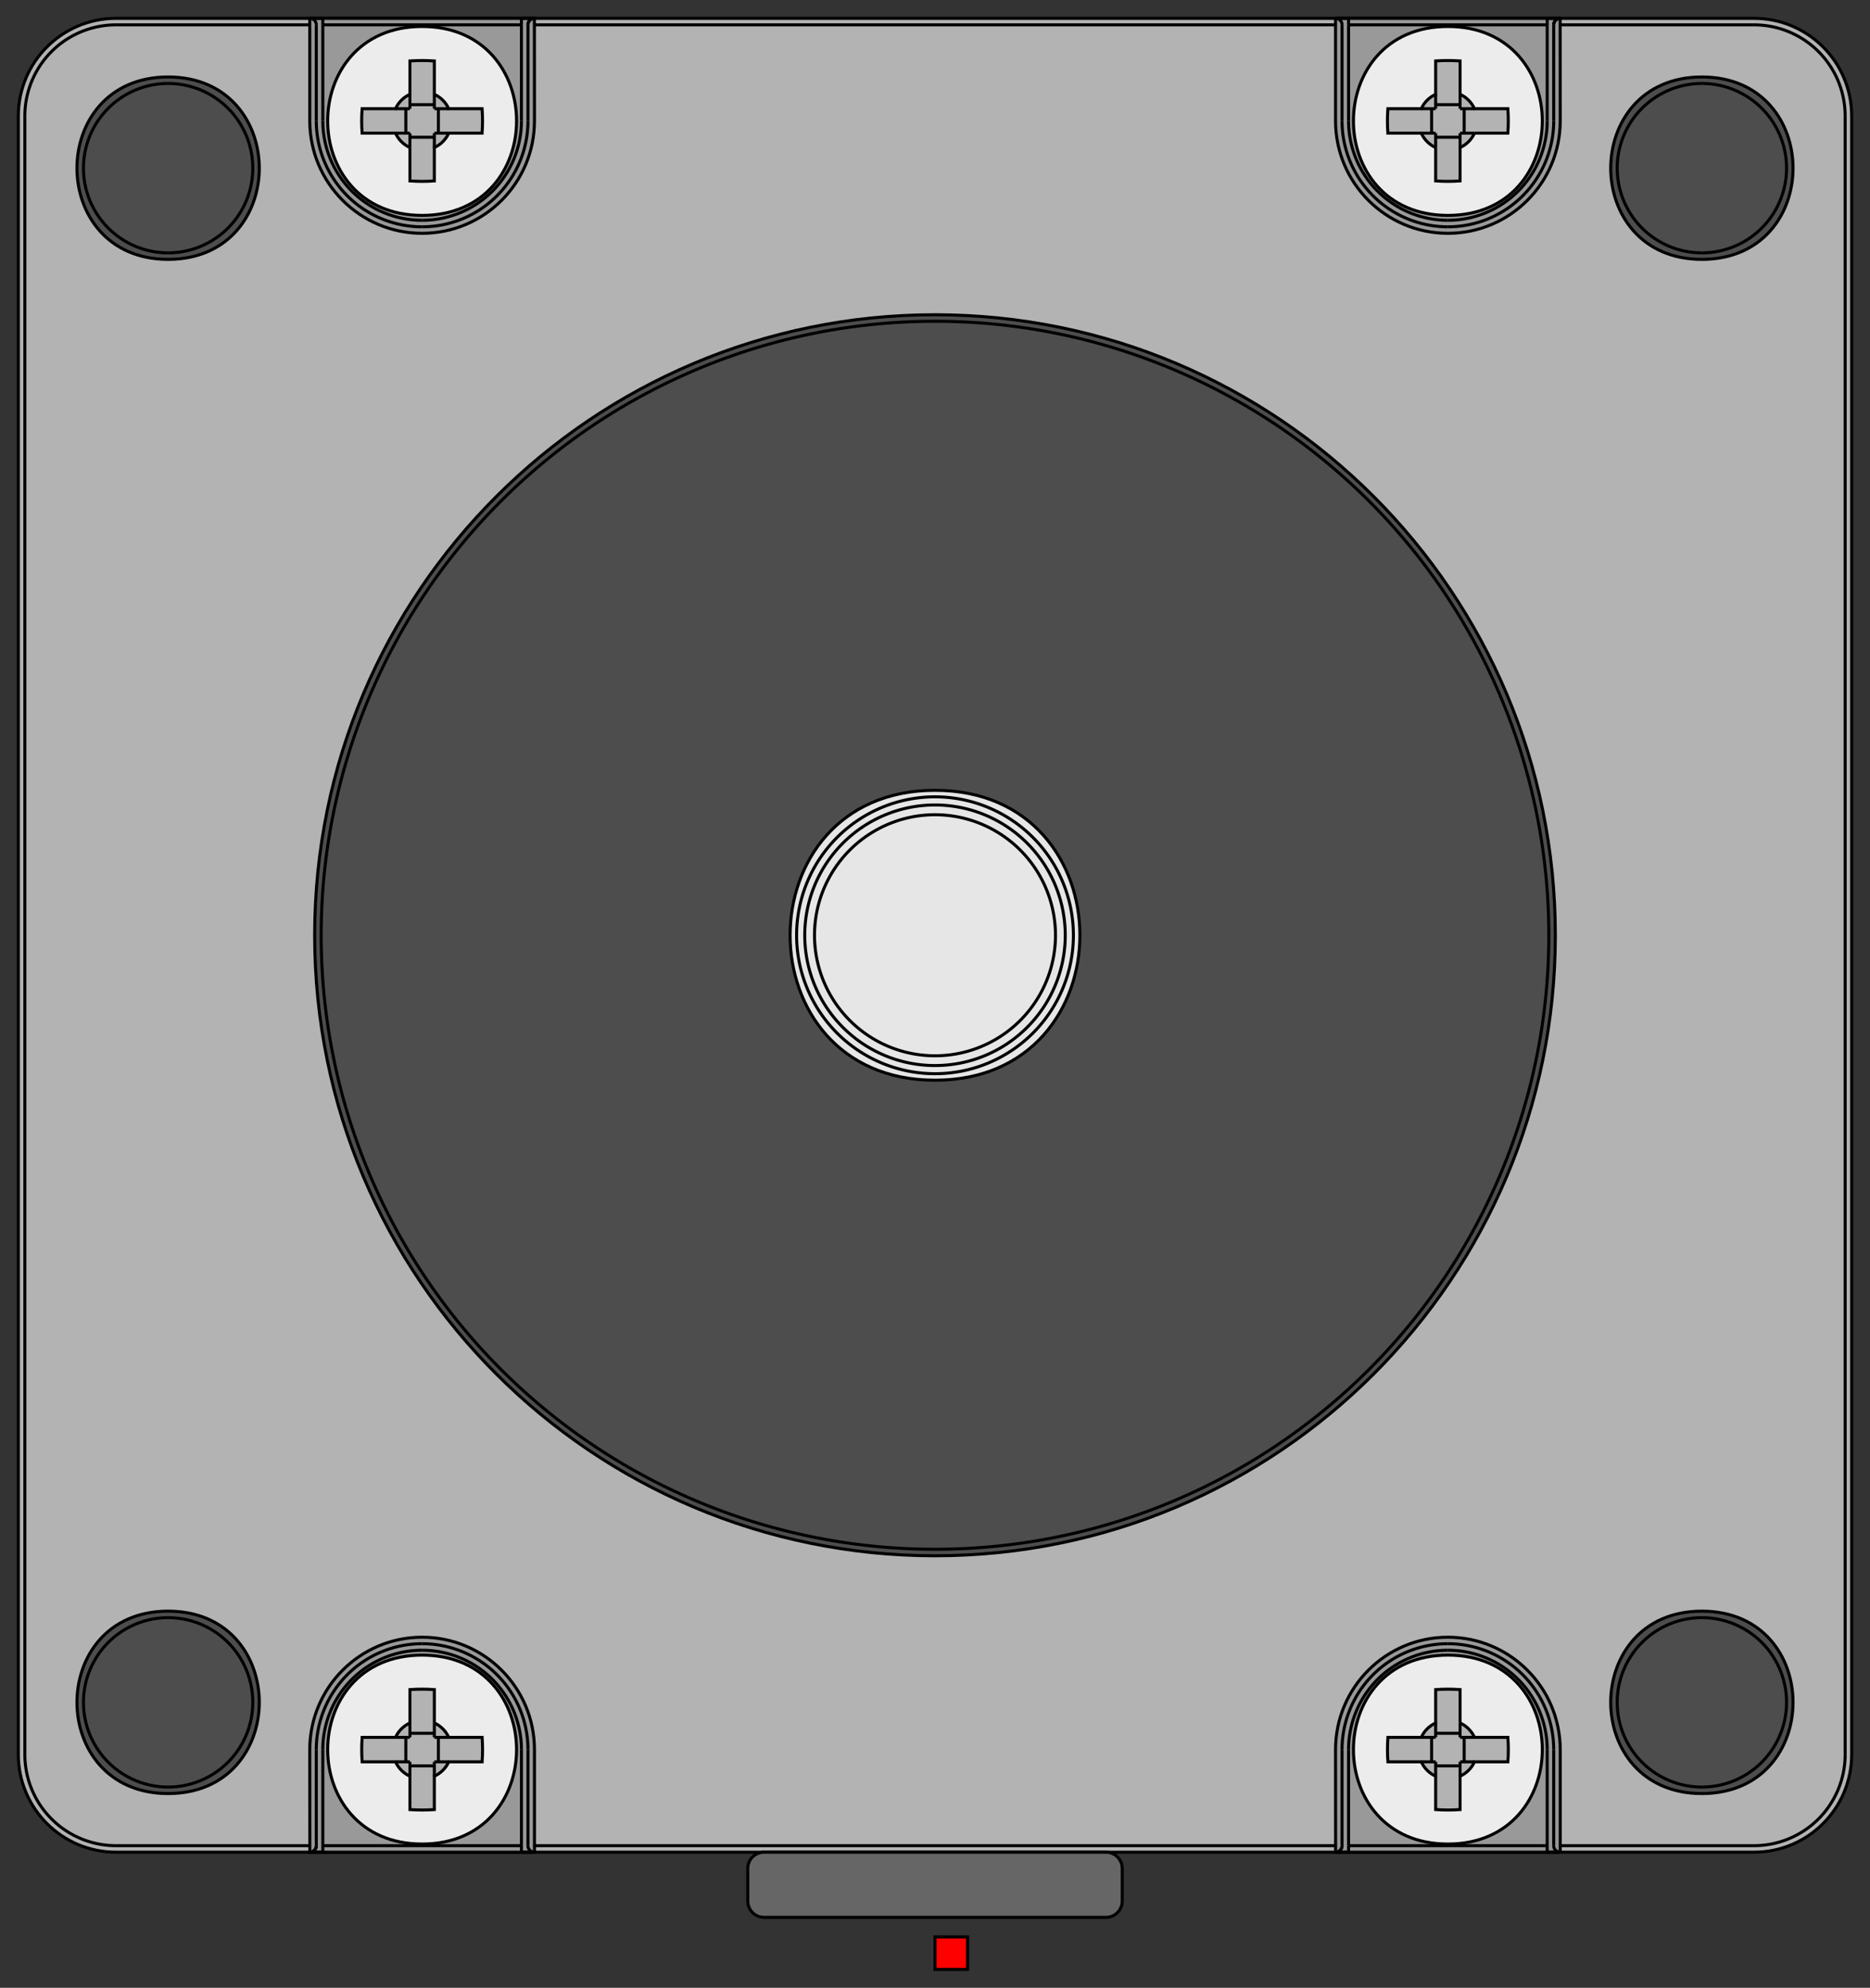 <?xml version="1.0" encoding="UTF-8" standalone="no"?>
<svg
   xmlns:dc="http://purl.org/dc/elements/1.1/"
   xmlns:cc="http://creativecommons.org/ns#"
   xmlns:rdf="http://www.w3.org/1999/02/22-rdf-syntax-ns#"
   xmlns:svg="http://www.w3.org/2000/svg"
   xmlns="http://www.w3.org/2000/svg"
   xmlns:sodipodi="http://sodipodi.sourceforge.net/DTD/sodipodi-0.dtd"
   xmlns:inkscape="http://www.inkscape.org/namespaces/inkscape"
   width="57.426mm"
   height="61.026mm"
   viewBox="0 0 57.426 61.026"
   version="1.1"
   id="svg367"
   sodipodi:docname="step_motor.svg"
   inkscape:version="1.0.2 (e86c870879, 2021-01-15)">
  <rect x="0" y="0" width="57.426" height="61.026" fill="#333333" stroke="none"/>
  <defs
     id="defs371" />
  <sodipodi:namedview
     pagecolor="#ffffff"
     bordercolor="#666666"
     borderopacity="1"
     objecttolerance="10"
     gridtolerance="10"
     guidetolerance="10"
     inkscape:pageopacity="0"
     inkscape:pageshadow="2"
     inkscape:window-width="1366"
     inkscape:window-height="713"
     id="namedview369"
     showgrid="false"
     inkscape:zoom="2"
     inkscape:cx="68.758661"
     inkscape:cy="128.34474"
     inkscape:window-x="0"
     inkscape:window-y="0"
     inkscape:window-maximized="1"
     inkscape:current-layer="svg367"
     inkscape:document-rotation="0" />
  <path
     id="Shape2DView_nwe0012"
     d="m 47.913,0.563 h 5.95 v 0 c 1.657,0 3,1.343 3,3 v 0 50.3 0 c 0,1.657 -1.343,3 -3,3 v 0 h -5.95 1e-6 -6.9 -1e-6 -24.6 v 0 H 9.513 9.513 3.563 v 0 c -1.657,0 -3,-1.343 -3,-3 v 0 -50.3 0 c 0,-1.657 1.343,-3 3,-3 v 0 h 5.95 l 2e-7,2e-8 H 16.413 v -2e-8 h 24.6 l 1e-6,2e-8 h 6.9 v 0 z"
     stroke="#191919"
     stroke-width="0.35 px"
     style="fill:#b3b3b3;fill-opacity:1;fill-rule:evenodd;stroke:#000000;stroke-width:0.093;stroke-miterlimit:4;stroke-dasharray:none"
     sodipodi:nodetypes="cccccccccccccccccccccccccccccccccc" />
  <path
     id="Shape2DView_nwe0180"
     d="m 28.713,27.963 c -1,0 -1,1.5 0,1.5 v 0 c 1,0 1,-1.5 0,-1.5 z"
     stroke="#191919"
     stroke-width="0.35 px"
     style="fill:#4d4d4d;fill-opacity:1;fill-rule:evenodd;stroke:#000000;stroke-width:0.093;stroke-miterlimit:4;stroke-dasharray:none"
     sodipodi:nodetypes="ccccc" />
  <path
     id="Shape2DView_nwe0004"
     d="m 28.713,9.663 c 10.521,0 19.05,8.529 19.05,19.05 0,10.521 -8.529,19.05 -19.05,19.05 v 0 c -10.521,0 -19.05,-8.529 -19.05,-19.05 0,-10.521 8.529,-19.05 19.05,-19.05 z"
     stroke="#191919"
     stroke-width="0.35 px"
     style="fill:#4d4d4d;fill-opacity:1;fill-rule:evenodd;stroke:#000000;stroke-width:0.093;stroke-miterlimit:4;stroke-dasharray:none"
     sodipodi:nodetypes="csccscc" />
  <path
     id="Shape2DView_nwe0246"
     d="m 28.713,33.163 c -5.933,0 -5.933,-8.9 0,-8.9 v 0 c 5.933,0 5.933,8.9 0,8.9 z"
     stroke="#191919"
     stroke-width="0.35 px"
     style="fill:#e6e6e6;fill-opacity:1;fill-rule:evenodd;stroke:#000000;stroke-width:0.093;stroke-miterlimit:4;stroke-dasharray:none"
     sodipodi:nodetypes="ccccc" />
  <path
     id="Shape2DView_nwe0005"
     d="m 28.713,32.963 a 4.25,4.25 0 0 0 0,-8.5"
     stroke="#191919"
     stroke-width="0.35 px"
     style="fill:none;fill-opacity:1;fill-rule:evenodd;stroke:#000000;stroke-width:0.093;stroke-miterlimit:4;stroke-dasharray:none" />
  <path
     id="Shape2DView_nwe0066"
     d="m 28.713,24.463 a 4.25,4.25 0 0 0 0,8.5"
     stroke="#191919"
     stroke-width="0.35 px"
     style="fill:none;fill-opacity:1;fill-rule:evenodd;stroke:#000000;stroke-width:0.093;stroke-miterlimit:4;stroke-dasharray:none" />
  <path
     id="Shape2DView_nwe0181"
     d="m 28.713,32.413 a 3.7,3.7 0 0 0 0,-7.4"
     stroke="#191919"
     stroke-width="0.35 px"
     style="fill:none;fill-opacity:1;fill-rule:evenodd;stroke:#000000;stroke-width:0.093;stroke-miterlimit:4;stroke-dasharray:none" />
  <path
     id="Shape2DView_nwe0182"
     d="m 28.713,24.713 a 4,4 0 0 1 0,8"
     stroke="#191919"
     stroke-width="0.35 px"
     style="fill:none;fill-opacity:1;fill-rule:evenodd;stroke:#000000;stroke-width:0.093;stroke-miterlimit:4;stroke-dasharray:none" />
  <path
     id="Shape2DView_nwe0241"
     d="m 52.263,7.963 c -3.733,0 -3.733,-5.6 0,-5.6 v 0 c 3.733,10e-8 3.733,5.6 0,5.6 z"
     stroke="#191919"
     stroke-width="0.35 px"
     style="fill:#4d4d4d;fill-opacity:1;fill-rule:evenodd;stroke:#000000;stroke-width:0.093;stroke-miterlimit:4;stroke-dasharray:none"
     sodipodi:nodetypes="ccccc" />
  <path
     id="Shape2DView_nwe0240"
     d="m 52.263,55.063 c -3.733,0 -3.733,-5.6 0,-5.6 v 0 c 3.733,0 3.733,5.6 0,5.6 z"
     stroke="#191919"
     stroke-width="0.35 px"
     style="fill:#4d4d4d;fill-opacity:1;fill-rule:evenodd;stroke:#000000;stroke-width:0.093;stroke-miterlimit:4;stroke-dasharray:none"
     sodipodi:nodetypes="ccccc" />
  <path
     id="Shape2DView_nwe0239"
     d="m 5.163,55.063 c -3.733,0 -3.733,-5.6 0,-5.6 v 0 c 3.733,0 3.733,5.6 0,5.6 z"
     stroke="#191919"
     stroke-width="0.35 px"
     style="display:inline;fill:#4d4d4d;fill-opacity:1;fill-rule:evenodd;stroke:#000000;stroke-width:0.093;stroke-miterlimit:4;stroke-dasharray:none"
     sodipodi:nodetypes="ccccc" />
  <path
     id="Shape2DView_nwe0238"
     d="m 5.163,7.963 c -3.733,0 -3.733,-5.6 0,-5.6 v 0 c 3.733,10e-8 3.733,5.6 0,5.6 z"
     stroke="#191919"
     stroke-width="0.35 px"
     style="fill:#4d4d4d;fill-opacity:1;fill-rule:evenodd;stroke:#000000;stroke-width:0.093;stroke-miterlimit:4;stroke-dasharray:none"
     sodipodi:nodetypes="ccccc" />
  <path
     id="Shape2DView_nwe0008"
     d="m 52.263,7.763 a 2.6,2.6 0 0 0 0,-5.2"
     stroke="#191919"
     stroke-width="0.35 px"
     style="fill:none;fill-opacity:1;fill-rule:evenodd;stroke:#000000;stroke-width:0.093;stroke-miterlimit:4;stroke-dasharray:none" />
  <path
     id="Shape2DView_nwe0009"
     d="m 52.263,54.863 a 2.6,2.6 0 0 0 0,-5.2"
     stroke="#191919"
     stroke-width="0.35 px"
     style="fill:none;fill-opacity:1;fill-rule:evenodd;stroke:#000000;stroke-width:0.093;stroke-miterlimit:4;stroke-dasharray:none" />
  <path
     id="Shape2DView_nwe0010"
     d="m 5.163,54.863 a 2.6,2.6 0 0 0 0,-5.2"
     stroke="#191919"
     stroke-width="0.35 px"
     style="fill:none;fill-opacity:1;fill-rule:evenodd;stroke:#000000;stroke-width:0.093;stroke-miterlimit:4;stroke-dasharray:none" />
  <path
     id="Shape2DView_nwe0011"
     d="m 5.163,7.763 a 2.6,2.6 0 0 0 0,-5.2"
     stroke="#191919"
     stroke-width="0.35 px"
     style="fill:none;fill-opacity:1;fill-rule:evenodd;stroke:#000000;stroke-width:0.093;stroke-miterlimit:4;stroke-dasharray:none" />
  <path
     id="Shape2DView_nwe0036"
     d="m 5.163,2.563 a 2.6,2.6 0 0 0 0,5.2"
     stroke="#191919"
     stroke-width="0.35 px"
     style="fill:none;fill-opacity:1;fill-rule:evenodd;stroke:#000000;stroke-width:0.093;stroke-miterlimit:4;stroke-dasharray:none" />
  <path
     id="Shape2DView_nwe0037"
     d="m 5.163,49.663 a 2.6,2.6 0 0 0 0,5.2"
     stroke="#191919"
     stroke-width="0.35 px"
     style="fill:none;fill-opacity:1;fill-rule:evenodd;stroke:#000000;stroke-width:0.093;stroke-miterlimit:4;stroke-dasharray:none" />
  <path
     id="Shape2DView_nwe0038"
     d="m 52.263,49.663 a 2.6,2.6 0 0 0 0,5.2"
     stroke="#191919"
     stroke-width="0.35 px"
     style="fill:none;fill-opacity:1;fill-rule:evenodd;stroke:#000000;stroke-width:0.093;stroke-miterlimit:4;stroke-dasharray:none" />
  <path
     id="Shape2DView_nwe0039"
     d="m 52.263,2.563 a 2.6,2.6 0 0 0 0,5.2"
     stroke="#191919"
     stroke-width="0.35 px"
     style="fill:#4d4d4d;fill-opacity:1;fill-rule:evenodd;stroke:#000000;stroke-width:0.093;stroke-miterlimit:4;stroke-dasharray:none" />
  <path
     id="Shape2DView_nwe0193"
     d="m 28.713,47.563 a 18.85,18.85 0 0 0 0,-37.7"
     stroke="#191919"
     stroke-width="0.35 px"
     style="fill:none;fill-opacity:1;fill-rule:evenodd;stroke:#000000;stroke-width:0.093;stroke-miterlimit:4;stroke-dasharray:none" />
  <path
     id="Shape2DView_nwe0183"
     d="m 28.713,32.713 a 4,4 0 0 1 0,-8"
     stroke="#191919"
     stroke-width="0.35 px"
     style="fill:none;fill-opacity:1;fill-rule:evenodd;stroke:#000000;stroke-width:0.093;stroke-miterlimit:4;stroke-dasharray:none" />
  <path
     id="Shape2DView_nwe0214"
     d="m 47.913,56.663 h 5.95"
     stroke="#191919"
     stroke-width="0.35 px"
     style="fill:none;fill-opacity:1;fill-rule:evenodd;stroke:#000000;stroke-width:0.093;stroke-miterlimit:4;stroke-dasharray:none" />
  <path
     id="Shape2DView_nwe0215"
     d="m 53.863,56.663 a 2.8,2.8 0 0 0 2.8,-2.8"
     stroke="#191919"
     stroke-width="0.35 px"
     style="fill:none;fill-opacity:1;fill-rule:evenodd;stroke:#000000;stroke-width:0.093;stroke-miterlimit:4;stroke-dasharray:none" />
  <path
     id="Shape2DView_nwe0216"
     d="M 56.663,53.863 V 3.563"
     stroke="#191919"
     stroke-width="0.35 px"
     style="fill:none;fill-opacity:1;fill-rule:evenodd;stroke:#000000;stroke-width:0.093;stroke-miterlimit:4;stroke-dasharray:none" />
  <path
     id="Shape2DView_nwe0217"
     d="m 56.663,3.563 a 2.8,2.8 0 0 0 -2.8,-2.8"
     stroke="#191919"
     stroke-width="0.35 px"
     style="fill:none;fill-opacity:1;fill-rule:evenodd;stroke:#000000;stroke-width:0.093;stroke-miterlimit:4;stroke-dasharray:none" />
  <path
     id="Shape2DView_nwe0218"
     d="m 53.863,0.763 h -5.95"
     stroke="#191919"
     stroke-width="0.35 px"
     style="fill:none;fill-opacity:1;fill-rule:evenodd;stroke:#000000;stroke-width:0.093;stroke-miterlimit:4;stroke-dasharray:none" />
  <path
     id="Shape2DView_nwe0222"
     d="m 41.013,0.763 h -24.6"
     stroke="#191919"
     stroke-width="0.35 px"
     style="fill:none;fill-opacity:1;fill-rule:evenodd;stroke:#000000;stroke-width:0.093;stroke-miterlimit:4;stroke-dasharray:none" />
  <path
     id="Shape2DView_nwe0226"
     d="M 9.513,0.763 H 3.563"
     stroke="#191919"
     stroke-width="0.35 px"
     style="fill:none;fill-opacity:1;fill-rule:evenodd;stroke:#000000;stroke-width:0.093;stroke-miterlimit:4;stroke-dasharray:none" />
  <path
     id="Shape2DView_nwe0227"
     d="m 3.563,0.763 a 2.8,2.8 0 0 0 -2.8,2.8"
     stroke="#191919"
     stroke-width="0.35 px"
     style="fill:none;fill-opacity:1;fill-rule:evenodd;stroke:#000000;stroke-width:0.093;stroke-miterlimit:4;stroke-dasharray:none" />
  <path
     id="Shape2DView_nwe0228"
     d="m 0.763,3.563 v 50.3"
     stroke="#191919"
     stroke-width="0.35 px"
     style="fill:none;fill-opacity:1;fill-rule:evenodd;stroke:#000000;stroke-width:0.093;stroke-miterlimit:4;stroke-dasharray:none" />
  <path
     id="Shape2DView_nwe0229"
     d="m 0.763,53.863 a 2.8,2.8 0 0 0 2.8,2.8"
     stroke="#191919"
     stroke-width="0.35 px"
     style="fill:none;fill-opacity:1;fill-rule:evenodd;stroke:#000000;stroke-width:0.093;stroke-miterlimit:4;stroke-dasharray:none" />
  <path
     id="Shape2DView_nwe0230"
     d="m 3.563,56.663 h 5.95"
     stroke="#191919"
     stroke-width="0.35 px"
     style="fill:none;fill-opacity:1;fill-rule:evenodd;stroke:#000000;stroke-width:0.093;stroke-miterlimit:4;stroke-dasharray:none" />
  <path
     id="Shape2DView_nwe0234"
     d="m 16.413,56.663 h 24.6"
     stroke="#191919"
     stroke-width="0.35 px"
     style="fill:none;fill-opacity:1;fill-rule:evenodd;stroke:#000000;stroke-width:0.093;stroke-miterlimit:4;stroke-dasharray:none" />
  <path
     id="Shape2DView_nwe0247"
     d="m 28.713,9.863 a 18.85,18.85 0 0 0 0,37.7"
     stroke="#191919"
     stroke-width="0.35 px"
     style="fill:none;fill-opacity:1;fill-rule:evenodd;stroke:#000000;stroke-width:0.093;stroke-miterlimit:4;stroke-dasharray:none" />
  <path
     id="Shape2DView_nwe0185"
     d="m 28.713,25.013 a 3.7,3.7 0 0 0 0,7.4"
     stroke="#191919"
     stroke-width="0.35 px"
     style="fill:none;fill-opacity:1;fill-rule:evenodd;stroke:#000000;stroke-width:0.093;stroke-miterlimit:4;stroke-dasharray:none" />
  <g
     id="g1588">
    <path
       id="Shape2DView_nwe0220"
       d="m 47.913,3.713 c 0,1.905 -1.545,3.45 -3.45,3.45 v 0 c -1.905,0 -3.45,-1.545 -3.45,-3.45 v 0 -2.95 0 V 0.741 0.719 0.697 0.676 0.657 0.638 0.622 0.607 0.594 0.583 0.574 0.568 0.564 0.563 l 2e-5,9e-5 h 0.003 0.007 0.012 0.017 0.022 0.026 0.03 0.033 0.037 0.039 0.041 0.043 0.044 0.045 v 0 h 6.1 v 0 h 0.045 0.044 0.043 0.041 0.039 0.037 0.033 0.03 0.026 0.022 0.017 0.012 0.007 0.003 v 0 0.001 0.004 0.006 0.009 0.011 0.013 0.015 0.017 0.018 0.02 0.021 0.022 0.022 0.022 0 z"
       stroke="#191919"
       stroke-width="0.35 px"
       style="fill:#999999;fill-opacity:1;fill-rule:evenodd;stroke:#000000;stroke-width:0.093;stroke-miterlimit:4;stroke-dasharray:none"
       sodipodi:nodetypes="ccccccccccccccccccccccccccccccccccccccccccccccccccccccccccccccccccccccc" />
    <path
       id="Shape2DView_nwe0120"
       d="m 44.463,6.613 c -3.867,0 -3.867,-5.8 0,-5.8 v 0 c 3.867,8e-8 3.867,5.8 0,5.8 z"
       stroke="#191919"
       stroke-width="0.35 px"
       style="fill:#ececec;fill-opacity:1;fill-rule:evenodd;stroke:#000000;stroke-width:0.093;stroke-miterlimit:4;stroke-dasharray:none"
       sodipodi:nodetypes="ccccc" />
    <path
       id="Shape2DView_nwe0001"
       d="m 41.013,0.563 h 0.4"
       stroke="#191919"
       stroke-width="0.35 px"
       style="fill:none;fill-opacity:1;fill-rule:evenodd;stroke:#000000;stroke-width:0.093;stroke-miterlimit:4;stroke-dasharray:none" />
    <path
       id="Shape2DView_nwe0007"
       d="m 41.213,3.713 a 3.25,3.25 0 0 0 3.25,3.25"
       stroke="#191919"
       stroke-width="0.35 px"
       style="fill:none;fill-opacity:1;fill-rule:evenodd;stroke:#000000;stroke-width:0.093;stroke-miterlimit:4;stroke-dasharray:none" />
    <path
       id="Shape2DView_nwe0114"
       d="M 43.645,3.338 H 43.117 42.62 v 0 c -0.018,0.249 -0.018,0.501 0,0.75 v 0 h 0.497 0.528 v 0 c 0.09,0.196 0.247,0.353 0.443,0.443 v -4.7e-5 0.527 0.497 -4e-6 c 0.125,0.009 0.25,0.013 0.375,0.013 v 4e-6 c 0.125,0 0.25,-0.004 0.375,-0.013 v 0 -0.497 -0.528 0 C 45.034,4.441 45.191,4.284 45.281,4.088 h -4.7e-5 0.527 0.497 v 0 c 0.018,-0.249 0.018,-0.501 0,-0.75 v 0 h -0.497 -0.528 v 0 C 45.191,3.142 45.034,2.985 44.838,2.895 v 4.7e-5 -0.527 -0.497 4e-6 c -0.125,-0.009 -0.25,-0.013 -0.375,-0.013 v -4e-6 c -0.125,0 -0.25,0.004 -0.375,0.013 v 0 0.497 0.528 0 C 43.892,2.985 43.735,3.142 43.645,3.338 Z"
       stroke="#191919"
       stroke-width="0.35 px"
       style="fill:#b3b3b3;fill-opacity:1;fill-rule:evenodd;stroke:#000000;stroke-width:0.093;stroke-miterlimit:4;stroke-dasharray:none"
       sodipodi:nodetypes="ccccccccccccccccccccccccccccccccccccccccccccc" />
    <path
       id="Shape2DView_nwe0013"
       d="m 47.913,0.563 h -0.4"
       stroke="#191919"
       stroke-width="0.35 px"
       style="fill:none;fill-opacity:1;fill-rule:evenodd;stroke:#000000;stroke-width:0.093;stroke-miterlimit:4;stroke-dasharray:none" />
    <path
       id="Shape2DView_nwe0042"
       d="m 41.213,0.763 v 2.95"
       stroke="#191919"
       stroke-width="0.35 px"
       style="fill:none;fill-opacity:1;fill-rule:evenodd;stroke:#000000;stroke-width:0.093;stroke-miterlimit:4;stroke-dasharray:none" />
    <path
       id="Shape2DView_nwe0043"
       d="M 47.713,3.713 V 0.763"
       stroke="#191919"
       stroke-width="0.35 px"
       style="fill:none;fill-opacity:1;fill-rule:evenodd;stroke:#000000;stroke-width:0.093;stroke-miterlimit:4;stroke-dasharray:none" />
    <path
       id="Shape2DView_nwe0048"
       d="m 47.713,0.763 a 0.2,0.2 0 0 1 0.2,-0.2"
       stroke="#191919"
       stroke-width="0.35 px"
       style="fill:none;fill-opacity:1;fill-rule:evenodd;stroke:#000000;stroke-width:0.093;stroke-miterlimit:4;stroke-dasharray:none" />
    <path
       id="Shape2DView_nwe0049"
       d="m 47.913,0.563 a 0.2,0.2 0 0 0 -0.2,0.2"
       stroke="#191919"
       stroke-width="0.35 px"
       style="fill:none;fill-opacity:1;fill-rule:evenodd;stroke:#000000;stroke-width:0.093;stroke-miterlimit:4;stroke-dasharray:none" />
    <path
       id="Shape2DView_nwe0050"
       d="m 44.463,6.963 a 3.25,3.25 0 0 0 3.25,-3.25"
       stroke="#191919"
       stroke-width="0.35 px"
       style="fill:none;fill-opacity:1;fill-rule:evenodd;stroke:#000000;stroke-width:0.093;stroke-miterlimit:4;stroke-dasharray:none" />
    <path
       id="Shape2DView_nwe0052"
       d="m 41.213,0.763 a 0.2,0.2 0 0 0 -0.2,-0.2"
       stroke="#191919"
       stroke-width="0.35 px"
       style="fill:none;fill-opacity:1;fill-rule:evenodd;stroke:#000000;stroke-width:0.093;stroke-miterlimit:4;stroke-dasharray:none" />
    <path
       id="Shape2DView_nwe0104"
       d="M 45.281,3.338 H 44.838"
       stroke="#191919"
       stroke-width="0.35 px"
       style="fill:none;fill-opacity:1;fill-rule:evenodd;stroke:#000000;stroke-width:0.093;stroke-miterlimit:4;stroke-dasharray:none" />
    <path
       id="Shape2DView_nwe0105"
       d="M 44.838,3.338 V 2.895"
       stroke="#191919"
       stroke-width="0.35 px"
       style="fill:none;fill-opacity:1;fill-rule:evenodd;stroke:#000000;stroke-width:0.093;stroke-miterlimit:4;stroke-dasharray:none" />
    <path
       id="Shape2DView_nwe0106"
       d="M 44.088,3.338 V 2.895"
       stroke="#191919"
       stroke-width="0.35 px"
       style="fill:none;fill-opacity:1;fill-rule:evenodd;stroke:#000000;stroke-width:0.093;stroke-miterlimit:4;stroke-dasharray:none" />
    <path
       id="Shape2DView_nwe0107"
       d="M 44.088,3.338 H 43.645"
       stroke="#191919"
       stroke-width="0.35 px"
       style="fill:none;fill-opacity:1;fill-rule:evenodd;stroke:#000000;stroke-width:0.093;stroke-miterlimit:4;stroke-dasharray:none" />
    <path
       id="Shape2DView_nwe0108"
       d="M 44.088,4.088 H 43.645"
       stroke="#191919"
       stroke-width="0.35 px"
       style="fill:none;fill-opacity:1;fill-rule:evenodd;stroke:#000000;stroke-width:0.093;stroke-miterlimit:4;stroke-dasharray:none" />
    <path
       id="Shape2DView_nwe0109"
       d="M 44.088,4.531 V 4.088"
       stroke="#191919"
       stroke-width="0.35 px"
       style="fill:none;fill-opacity:1;fill-rule:evenodd;stroke:#000000;stroke-width:0.093;stroke-miterlimit:4;stroke-dasharray:none" />
    <path
       id="Shape2DView_nwe0110"
       d="M 44.838,4.531 V 4.088"
       stroke="#191919"
       stroke-width="0.35 px"
       style="fill:none;fill-opacity:1;fill-rule:evenodd;stroke:#000000;stroke-width:0.093;stroke-miterlimit:4;stroke-dasharray:none" />
    <path
       id="Shape2DView_nwe0111"
       d="M 45.281,4.088 H 44.838"
       stroke="#191919"
       stroke-width="0.35 px"
       style="fill:none;fill-opacity:1;fill-rule:evenodd;stroke:#000000;stroke-width:0.093;stroke-miterlimit:4;stroke-dasharray:none" />
    <path
       id="Shape2DView_nwe0116"
       d="m 44.088,4.213 h 0.75"
       stroke="#191919"
       stroke-width="0.35 px"
       style="fill:none;fill-opacity:1;fill-rule:evenodd;stroke:#000000;stroke-width:0.093;stroke-miterlimit:4;stroke-dasharray:none" />
    <path
       id="Shape2DView_nwe0117"
       d="M 44.963,4.088 V 3.338"
       stroke="#191919"
       stroke-width="0.35 px"
       style="fill:none;fill-opacity:1;fill-rule:evenodd;stroke:#000000;stroke-width:0.093;stroke-miterlimit:4;stroke-dasharray:none" />
    <path
       id="Shape2DView_nwe0118"
       d="m 44.838,3.213 h -0.75"
       stroke="#191919"
       stroke-width="0.35 px"
       style="fill:none;fill-opacity:1;fill-rule:evenodd;stroke:#000000;stroke-width:0.093;stroke-miterlimit:4;stroke-dasharray:none" />
    <path
       id="Shape2DView_nwe0119"
       d="m 43.963,3.338 v 0.75"
       stroke="#191919"
       stroke-width="0.35 px"
       style="fill:none;fill-opacity:1;fill-rule:evenodd;stroke:#000000;stroke-width:0.093;stroke-miterlimit:4;stroke-dasharray:none" />
    <path
       id="Shape2DView_nwe0202"
       d="m 44.463,6.763 a 3.05,3.05 0 0 0 3.05,-3.05"
       stroke="#191919"
       stroke-width="0.35 px"
       style="fill:none;fill-opacity:1;fill-rule:evenodd;stroke:#000000;stroke-width:0.093;stroke-miterlimit:4;stroke-dasharray:none" />
    <path
       id="Shape2DView_nwe0254"
       d="M 47.513,3.713 V 0.763"
       stroke="#191919"
       stroke-width="0.35 px"
       style="fill:none;fill-opacity:1;fill-rule:evenodd;stroke:#000000;stroke-width:0.093;stroke-miterlimit:4;stroke-dasharray:none" />
    <path
       id="Shape2DView_nwe0255"
       d="m 47.513,0.763 h -6.1"
       stroke="#191919"
       stroke-width="0.35 px"
       style="fill:none;fill-opacity:1;fill-rule:evenodd;stroke:#000000;stroke-width:0.093;stroke-miterlimit:4;stroke-dasharray:none" />
    <path
       id="Shape2DView_nwe0256"
       d="m 41.413,0.763 v 2.95"
       stroke="#191919"
       stroke-width="0.35 px"
       style="fill:none;fill-opacity:1;fill-rule:evenodd;stroke:#000000;stroke-width:0.093;stroke-miterlimit:4;stroke-dasharray:none" />
    <path
       id="Shape2DView_nwe0257"
       d="m 41.413,3.713 a 3.05,3.05 0 0 0 3.05,3.05"
       stroke="#191919"
       stroke-width="0.35 px"
       style="fill:none;fill-opacity:1;fill-rule:evenodd;stroke:#000000;stroke-width:0.093;stroke-miterlimit:4;stroke-dasharray:none" />
    <path
       id="Shape2DView_nwe0270"
       d="M 47.513,0.763 V 0.741 0.719 0.697 0.676 0.657 0.638 0.622 0.607 0.594 0.583 0.574 0.568 0.564 0.563"
       stroke="#191919"
       stroke-width="0.35 px"
       style="fill:none;fill-opacity:1;fill-rule:evenodd;stroke:#000000;stroke-width:0.093;stroke-miterlimit:4;stroke-dasharray:none" />
    <path
       id="Shape2DView_nwe0274"
       d="M 41.413,0.763 V 0.741 0.719 0.697 0.676 0.657 0.638 0.622 0.607 0.594 0.583 0.574 0.568 0.564 0.563"
       stroke="#191919"
       stroke-width="0.35 px"
       style="fill:none;fill-opacity:1;fill-rule:evenodd;stroke:#000000;stroke-width:0.093;stroke-miterlimit:4;stroke-dasharray:none" />
  </g>
  <path
     id="Shape2DView_nwe0346"
     d="m 23.463,58.363 h 10.5"
     stroke="#191919"
     stroke-width="0.35 px"
     style="fill:none;fill-opacity:1;fill-rule:evenodd;stroke:#000000;stroke-width:0.093;stroke-miterlimit:4;stroke-dasharray:none" />
  <path
     id="Shape2DView_nwe0347"
     d="m 33.963,58.363 v -1"
     stroke="#191919"
     stroke-width="0.35 px"
     style="fill:none;fill-opacity:1;fill-rule:evenodd;stroke:#000000;stroke-width:0.093;stroke-miterlimit:4;stroke-dasharray:none" />
  <path
     id="Shape2DView_nwe0348"
     d="m 33.963,57.363 h -10.5"
     stroke="#191919"
     stroke-width="0.35 px"
     style="fill:none;fill-opacity:1;fill-rule:evenodd;stroke:#000000;stroke-width:0.093;stroke-miterlimit:4;stroke-dasharray:none" />
  <path
     id="Shape2DView_nwe0349"
     d="m 23.463,57.363 v 1"
     stroke="#191919"
     stroke-width="0.35 px"
     style="fill:none;fill-opacity:1;fill-rule:evenodd;stroke:#000000;stroke-width:0.093;stroke-miterlimit:4;stroke-dasharray:none" />
  <path
     id="Shape2DView_nwe0351"
     d="M 34.463,57.363 H 34.46 34.45 34.435 34.414 34.386 34.354 34.317 34.275 34.229 34.18 34.128 34.074 34.019 33.963"
     stroke="#191919"
     stroke-width="0.35 px"
     style="fill:none;fill-opacity:1;fill-rule:evenodd;stroke:#000000;stroke-width:0.093;stroke-miterlimit:4;stroke-dasharray:none" />
  <path
     id="Shape2DView_nwe0352"
     d="m 33.963,57.363 v -0.056 -0.055 -0.054 -0.052 -0.049 -0.046 -0.042 -0.037 -0.032 -0.027 -0.021 -0.016 -0.009 -0.003"
     stroke="#191919"
     stroke-width="0.35 px"
     style="fill:none;fill-opacity:1;fill-rule:evenodd;stroke:#000000;stroke-width:0.093;stroke-miterlimit:4;stroke-dasharray:none" />
  <path
     id="Shape2DView_nwe0354"
     d="m 23.463,57.363 v -0.056 -0.055 -0.054 -0.052 -0.049 -0.046 -0.042 -0.037 -0.032 -0.027 -0.021 -0.016 -0.009 -0.003"
     stroke="#191919"
     stroke-width="0.35 px"
     style="fill:none;fill-opacity:1;fill-rule:evenodd;stroke:#000000;stroke-width:0.093;stroke-miterlimit:4;stroke-dasharray:none" />
  <path
     id="Shape2DView_nwe0355"
     d="M 34.463,58.363 H 34.46 34.45 34.435 34.414 34.386 34.354 34.317 34.275 34.229 34.18 34.128 34.074 34.019 33.963"
     stroke="#191919"
     stroke-width="0.35 px"
     style="fill:none;fill-opacity:1;fill-rule:evenodd;stroke:#000000;stroke-width:0.093;stroke-miterlimit:4;stroke-dasharray:none" />
  <path
     id="Shape2DView_nwe0357"
     d="m 23.463,57.363 h -0.056 -0.055 -0.054 -0.052 -0.049 -0.046 -0.042 -0.037 -0.032 -0.027 -0.021 -0.016 -0.009 -0.003"
     stroke="#191919"
     stroke-width="0.35 px"
     style="fill:none;fill-opacity:1;fill-rule:evenodd;stroke:#000000;stroke-width:0.093;stroke-miterlimit:4;stroke-dasharray:none" />
  <path
     id="Shape2DView_nwe0358"
     d="M 33.963,58.863 V 58.86 58.85 58.835 58.814 58.786 58.754 58.717 58.675 58.629 58.58 58.528 58.474 58.419 58.363"
     stroke="#191919"
     stroke-width="0.35 px"
     style="fill:none;fill-opacity:1;fill-rule:evenodd;stroke:#000000;stroke-width:0.093;stroke-miterlimit:4;stroke-dasharray:none" />
  <path
     id="Shape2DView_nwe0359"
     d="m 23.463,58.363 h -0.056 -0.055 -0.054 -0.052 -0.049 -0.046 -0.042 -0.037 -0.032 -0.027 -0.021 -0.016 -0.009 -0.003"
     stroke="#191919"
     stroke-width="0.35 px"
     style="fill:none;fill-opacity:1;fill-rule:evenodd;stroke:#000000;stroke-width:0.093;stroke-miterlimit:4;stroke-dasharray:none" />
  <path
     id="Shape2DView_nwe0360"
     d="M 23.463,58.863 V 58.86 58.85 58.835 58.814 58.786 58.754 58.717 58.675 58.629 58.58 58.528 58.474 58.419 58.363"
     stroke="#191919"
     stroke-width="0.35 px"
     style="fill:none;fill-opacity:1;fill-rule:evenodd;stroke:#000000;stroke-width:0.093;stroke-miterlimit:4;stroke-dasharray:none" />
  <rect
     fill="#ff0000"
     id="origin"
     width="1"
     height="1"
     x="28.713"
     y="-60.463"
     style="stroke-width:0.093;stroke-miterlimit:4;stroke-dasharray:none;stroke:#000000"
     transform="scale(1,-1)" />
  <g
     id="g1588-3"
     transform="translate(-31.5)">
    <path
       id="Shape2DView_nwe0220-6"
       d="m 47.913,3.713 c 0,1.905 -1.545,3.45 -3.45,3.45 v 0 c -1.905,0 -3.45,-1.545 -3.45,-3.45 v 0 -2.95 0 V 0.741 0.719 0.697 0.676 0.657 0.638 0.622 0.607 0.594 0.583 0.574 0.568 0.564 0.563 l 2e-5,9e-5 h 0.003 0.007 0.012 0.017 0.022 0.026 0.03 0.033 0.037 0.039 0.041 0.043 0.044 0.045 v 0 h 6.1 v 0 h 0.045 0.044 0.043 0.041 0.039 0.037 0.033 0.03 0.026 0.022 0.017 0.012 0.007 0.003 v 0 0.001 0.004 0.006 0.009 0.011 0.013 0.015 0.017 0.018 0.02 0.021 0.022 0.022 0.022 0 z"
       stroke="#191919"
       stroke-width="0.35 px"
       style="fill:#999999;fill-opacity:1;fill-rule:evenodd;stroke:#000000;stroke-width:0.093;stroke-miterlimit:4;stroke-dasharray:none"
       sodipodi:nodetypes="ccccccccccccccccccccccccccccccccccccccccccccccccccccccccccccccccccccccc" />
    <path
       id="Shape2DView_nwe0120-7"
       d="m 44.463,6.613 c -3.867,0 -3.867,-5.8 0,-5.8 v 0 c 3.867,8e-8 3.867,5.8 0,5.8 z"
       stroke="#191919"
       stroke-width="0.35 px"
       style="fill:#ececec;fill-opacity:1;fill-rule:evenodd;stroke:#000000;stroke-width:0.093;stroke-miterlimit:4;stroke-dasharray:none"
       sodipodi:nodetypes="ccccc" />
    <path
       id="Shape2DView_nwe0001-5"
       d="m 41.013,0.563 h 0.4"
       stroke="#191919"
       stroke-width="0.35 px"
       style="fill:none;fill-opacity:1;fill-rule:evenodd;stroke:#000000;stroke-width:0.093;stroke-miterlimit:4;stroke-dasharray:none" />
    <path
       id="Shape2DView_nwe0007-3"
       d="m 41.213,3.713 a 3.25,3.25 0 0 0 3.25,3.25"
       stroke="#191919"
       stroke-width="0.35 px"
       style="fill:none;fill-opacity:1;fill-rule:evenodd;stroke:#000000;stroke-width:0.093;stroke-miterlimit:4;stroke-dasharray:none" />
    <path
       id="Shape2DView_nwe0114-5"
       d="M 43.645,3.338 H 43.117 42.62 v 0 c -0.018,0.249 -0.018,0.501 0,0.75 v 0 h 0.497 0.528 v 0 c 0.09,0.196 0.247,0.353 0.443,0.443 v -4.7e-5 0.527 0.497 -4e-6 c 0.125,0.009 0.25,0.013 0.375,0.013 v 4e-6 c 0.125,0 0.25,-0.004 0.375,-0.013 v 0 -0.497 -0.528 0 C 45.034,4.441 45.191,4.284 45.281,4.088 h -4.7e-5 0.527 0.497 v 0 c 0.018,-0.249 0.018,-0.501 0,-0.75 v 0 h -0.497 -0.528 v 0 C 45.191,3.142 45.034,2.985 44.838,2.895 v 4.7e-5 -0.527 -0.497 4e-6 c -0.125,-0.009 -0.25,-0.013 -0.375,-0.013 v -4e-6 c -0.125,0 -0.25,0.004 -0.375,0.013 v 0 0.497 0.528 0 C 43.892,2.985 43.735,3.142 43.645,3.338 Z"
       stroke="#191919"
       stroke-width="0.35 px"
       style="fill:#b3b3b3;fill-opacity:1;fill-rule:evenodd;stroke:#000000;stroke-width:0.093;stroke-miterlimit:4;stroke-dasharray:none"
       sodipodi:nodetypes="ccccccccccccccccccccccccccccccccccccccccccccc" />
    <path
       id="Shape2DView_nwe0013-6"
       d="m 47.913,0.563 h -0.4"
       stroke="#191919"
       stroke-width="0.35 px"
       style="fill:none;fill-opacity:1;fill-rule:evenodd;stroke:#000000;stroke-width:0.093;stroke-miterlimit:4;stroke-dasharray:none" />
    <path
       id="Shape2DView_nwe0042-2"
       d="m 41.213,0.763 v 2.95"
       stroke="#191919"
       stroke-width="0.35 px"
       style="fill:none;fill-opacity:1;fill-rule:evenodd;stroke:#000000;stroke-width:0.093;stroke-miterlimit:4;stroke-dasharray:none" />
    <path
       id="Shape2DView_nwe0043-9"
       d="M 47.713,3.713 V 0.763"
       stroke="#191919"
       stroke-width="0.35 px"
       style="fill:none;fill-opacity:1;fill-rule:evenodd;stroke:#000000;stroke-width:0.093;stroke-miterlimit:4;stroke-dasharray:none" />
    <path
       id="Shape2DView_nwe0048-1"
       d="m 47.713,0.763 a 0.2,0.2 0 0 1 0.2,-0.2"
       stroke="#191919"
       stroke-width="0.35 px"
       style="fill:none;fill-opacity:1;fill-rule:evenodd;stroke:#000000;stroke-width:0.093;stroke-miterlimit:4;stroke-dasharray:none" />
    <path
       id="Shape2DView_nwe0049-2"
       d="m 47.913,0.563 a 0.2,0.2 0 0 0 -0.2,0.2"
       stroke="#191919"
       stroke-width="0.35 px"
       style="fill:none;fill-opacity:1;fill-rule:evenodd;stroke:#000000;stroke-width:0.093;stroke-miterlimit:4;stroke-dasharray:none" />
    <path
       id="Shape2DView_nwe0050-7"
       d="m 44.463,6.963 a 3.25,3.25 0 0 0 3.25,-3.25"
       stroke="#191919"
       stroke-width="0.35 px"
       style="fill:none;fill-opacity:1;fill-rule:evenodd;stroke:#000000;stroke-width:0.093;stroke-miterlimit:4;stroke-dasharray:none" />
    <path
       id="Shape2DView_nwe0052-0"
       d="m 41.213,0.763 a 0.2,0.2 0 0 0 -0.2,-0.2"
       stroke="#191919"
       stroke-width="0.35 px"
       style="fill:none;fill-opacity:1;fill-rule:evenodd;stroke:#000000;stroke-width:0.093;stroke-miterlimit:4;stroke-dasharray:none" />
    <path
       id="Shape2DView_nwe0104-9"
       d="M 45.281,3.338 H 44.838"
       stroke="#191919"
       stroke-width="0.35 px"
       style="fill:none;fill-opacity:1;fill-rule:evenodd;stroke:#000000;stroke-width:0.093;stroke-miterlimit:4;stroke-dasharray:none" />
    <path
       id="Shape2DView_nwe0105-3"
       d="M 44.838,3.338 V 2.895"
       stroke="#191919"
       stroke-width="0.35 px"
       style="fill:none;fill-opacity:1;fill-rule:evenodd;stroke:#000000;stroke-width:0.093;stroke-miterlimit:4;stroke-dasharray:none" />
    <path
       id="Shape2DView_nwe0106-6"
       d="M 44.088,3.338 V 2.895"
       stroke="#191919"
       stroke-width="0.35 px"
       style="fill:none;fill-opacity:1;fill-rule:evenodd;stroke:#000000;stroke-width:0.093;stroke-miterlimit:4;stroke-dasharray:none" />
    <path
       id="Shape2DView_nwe0107-0"
       d="M 44.088,3.338 H 43.645"
       stroke="#191919"
       stroke-width="0.35 px"
       style="fill:none;fill-opacity:1;fill-rule:evenodd;stroke:#000000;stroke-width:0.093;stroke-miterlimit:4;stroke-dasharray:none" />
    <path
       id="Shape2DView_nwe0108-6"
       d="M 44.088,4.088 H 43.645"
       stroke="#191919"
       stroke-width="0.35 px"
       style="fill:none;fill-opacity:1;fill-rule:evenodd;stroke:#000000;stroke-width:0.093;stroke-miterlimit:4;stroke-dasharray:none" />
    <path
       id="Shape2DView_nwe0109-2"
       d="M 44.088,4.531 V 4.088"
       stroke="#191919"
       stroke-width="0.35 px"
       style="fill:none;fill-opacity:1;fill-rule:evenodd;stroke:#000000;stroke-width:0.093;stroke-miterlimit:4;stroke-dasharray:none" />
    <path
       id="Shape2DView_nwe0110-6"
       d="M 44.838,4.531 V 4.088"
       stroke="#191919"
       stroke-width="0.35 px"
       style="fill:none;fill-opacity:1;fill-rule:evenodd;stroke:#000000;stroke-width:0.093;stroke-miterlimit:4;stroke-dasharray:none" />
    <path
       id="Shape2DView_nwe0111-1"
       d="M 45.281,4.088 H 44.838"
       stroke="#191919"
       stroke-width="0.35 px"
       style="fill:none;fill-opacity:1;fill-rule:evenodd;stroke:#000000;stroke-width:0.093;stroke-miterlimit:4;stroke-dasharray:none" />
    <path
       id="Shape2DView_nwe0116-8"
       d="m 44.088,4.213 h 0.75"
       stroke="#191919"
       stroke-width="0.35 px"
       style="fill:none;fill-opacity:1;fill-rule:evenodd;stroke:#000000;stroke-width:0.093;stroke-miterlimit:4;stroke-dasharray:none" />
    <path
       id="Shape2DView_nwe0117-7"
       d="M 44.963,4.088 V 3.338"
       stroke="#191919"
       stroke-width="0.35 px"
       style="fill:none;fill-opacity:1;fill-rule:evenodd;stroke:#000000;stroke-width:0.093;stroke-miterlimit:4;stroke-dasharray:none" />
    <path
       id="Shape2DView_nwe0118-9"
       d="m 44.838,3.213 h -0.75"
       stroke="#191919"
       stroke-width="0.35 px"
       style="fill:none;fill-opacity:1;fill-rule:evenodd;stroke:#000000;stroke-width:0.093;stroke-miterlimit:4;stroke-dasharray:none" />
    <path
       id="Shape2DView_nwe0119-2"
       d="m 43.963,3.338 v 0.75"
       stroke="#191919"
       stroke-width="0.35 px"
       style="fill:none;fill-opacity:1;fill-rule:evenodd;stroke:#000000;stroke-width:0.093;stroke-miterlimit:4;stroke-dasharray:none" />
    <path
       id="Shape2DView_nwe0202-0"
       d="m 44.463,6.763 a 3.05,3.05 0 0 0 3.05,-3.05"
       stroke="#191919"
       stroke-width="0.35 px"
       style="fill:none;fill-opacity:1;fill-rule:evenodd;stroke:#000000;stroke-width:0.093;stroke-miterlimit:4;stroke-dasharray:none" />
    <path
       id="Shape2DView_nwe0254-2"
       d="M 47.513,3.713 V 0.763"
       stroke="#191919"
       stroke-width="0.35 px"
       style="fill:none;fill-opacity:1;fill-rule:evenodd;stroke:#000000;stroke-width:0.093;stroke-miterlimit:4;stroke-dasharray:none" />
    <path
       id="Shape2DView_nwe0255-3"
       d="m 47.513,0.763 h -6.1"
       stroke="#191919"
       stroke-width="0.35 px"
       style="fill:none;fill-opacity:1;fill-rule:evenodd;stroke:#000000;stroke-width:0.093;stroke-miterlimit:4;stroke-dasharray:none" />
    <path
       id="Shape2DView_nwe0256-7"
       d="m 41.413,0.763 v 2.95"
       stroke="#191919"
       stroke-width="0.35 px"
       style="fill:none;fill-opacity:1;fill-rule:evenodd;stroke:#000000;stroke-width:0.093;stroke-miterlimit:4;stroke-dasharray:none" />
    <path
       id="Shape2DView_nwe0257-5"
       d="m 41.413,3.713 a 3.05,3.05 0 0 0 3.05,3.05"
       stroke="#191919"
       stroke-width="0.35 px"
       style="fill:none;fill-opacity:1;fill-rule:evenodd;stroke:#000000;stroke-width:0.093;stroke-miterlimit:4;stroke-dasharray:none" />
    <path
       id="Shape2DView_nwe0270-9"
       d="M 47.513,0.763 V 0.741 0.719 0.697 0.676 0.657 0.638 0.622 0.607 0.594 0.583 0.574 0.568 0.564 0.563"
       stroke="#191919"
       stroke-width="0.35 px"
       style="fill:none;fill-opacity:1;fill-rule:evenodd;stroke:#000000;stroke-width:0.093;stroke-miterlimit:4;stroke-dasharray:none" />
    <path
       id="Shape2DView_nwe0274-2"
       d="M 41.413,0.763 V 0.741 0.719 0.697 0.676 0.657 0.638 0.622 0.607 0.594 0.583 0.574 0.568 0.564 0.563"
       stroke="#191919"
       stroke-width="0.35 px"
       style="fill:none;fill-opacity:1;fill-rule:evenodd;stroke:#000000;stroke-width:0.093;stroke-miterlimit:4;stroke-dasharray:none" />
  </g>
  <g
     id="g1588-2"
     transform="rotate(180,44.463,28.713)">
    <path
       id="Shape2DView_nwe0220-8"
       d="m 47.913,3.713 c 0,1.905 -1.545,3.45 -3.45,3.45 v 0 c -1.905,0 -3.45,-1.545 -3.45,-3.45 v 0 -2.95 0 V 0.741 0.719 0.697 0.676 0.657 0.638 0.622 0.607 0.594 0.583 0.574 0.568 0.564 0.563 l 2e-5,9e-5 h 0.003 0.007 0.012 0.017 0.022 0.026 0.03 0.033 0.037 0.039 0.041 0.043 0.044 0.045 v 0 h 6.1 v 0 h 0.045 0.044 0.043 0.041 0.039 0.037 0.033 0.03 0.026 0.022 0.017 0.012 0.007 0.003 v 0 0.001 0.004 0.006 0.009 0.011 0.013 0.015 0.017 0.018 0.02 0.021 0.022 0.022 0.022 0 z"
       stroke="#191919"
       stroke-width="0.35 px"
       style="fill:#999999;fill-opacity:1;fill-rule:evenodd;stroke:#000000;stroke-width:0.093;stroke-miterlimit:4;stroke-dasharray:none"
       sodipodi:nodetypes="ccccccccccccccccccccccccccccccccccccccccccccccccccccccccccccccccccccccc" />
    <path
       id="Shape2DView_nwe0120-9"
       d="m 44.463,6.613 c -3.867,0 -3.867,-5.8 0,-5.8 v 0 c 3.867,8e-8 3.867,5.8 0,5.8 z"
       stroke="#191919"
       stroke-width="0.35 px"
       style="fill:#ececec;fill-opacity:1;fill-rule:evenodd;stroke:#000000;stroke-width:0.093;stroke-miterlimit:4;stroke-dasharray:none"
       sodipodi:nodetypes="ccccc" />
    <path
       id="Shape2DView_nwe0001-7"
       d="m 41.013,0.563 h 0.4"
       stroke="#191919"
       stroke-width="0.35 px"
       style="fill:none;fill-opacity:1;fill-rule:evenodd;stroke:#000000;stroke-width:0.093;stroke-miterlimit:4;stroke-dasharray:none" />
    <path
       id="Shape2DView_nwe0007-36"
       d="m 41.213,3.713 a 3.25,3.25 0 0 0 3.25,3.25"
       stroke="#191919"
       stroke-width="0.35 px"
       style="fill:none;fill-opacity:1;fill-rule:evenodd;stroke:#000000;stroke-width:0.093;stroke-miterlimit:4;stroke-dasharray:none" />
    <path
       id="Shape2DView_nwe0114-1"
       d="M 43.645,3.338 H 43.117 42.62 v 0 c -0.018,0.249 -0.018,0.501 0,0.75 v 0 h 0.497 0.528 v 0 c 0.09,0.196 0.247,0.353 0.443,0.443 v -4.7e-5 0.527 0.497 -4e-6 c 0.125,0.009 0.25,0.013 0.375,0.013 v 4e-6 c 0.125,0 0.25,-0.004 0.375,-0.013 v 0 -0.497 -0.528 0 C 45.034,4.441 45.191,4.284 45.281,4.088 h -4.7e-5 0.527 0.497 v 0 c 0.018,-0.249 0.018,-0.501 0,-0.75 v 0 h -0.497 -0.528 v 0 C 45.191,3.142 45.034,2.985 44.838,2.895 v 4.7e-5 -0.527 -0.497 4e-6 c -0.125,-0.009 -0.25,-0.013 -0.375,-0.013 v -4e-6 c -0.125,0 -0.25,0.004 -0.375,0.013 v 0 0.497 0.528 0 C 43.892,2.985 43.735,3.142 43.645,3.338 Z"
       stroke="#191919"
       stroke-width="0.35 px"
       style="fill:#b3b3b3;fill-opacity:1;fill-rule:evenodd;stroke:#000000;stroke-width:0.093;stroke-miterlimit:4;stroke-dasharray:none"
       sodipodi:nodetypes="ccccccccccccccccccccccccccccccccccccccccccccc" />
    <path
       id="Shape2DView_nwe0013-2"
       d="m 47.913,0.563 h -0.4"
       stroke="#191919"
       stroke-width="0.35 px"
       style="fill:none;fill-opacity:1;fill-rule:evenodd;stroke:#000000;stroke-width:0.093;stroke-miterlimit:4;stroke-dasharray:none" />
    <path
       id="Shape2DView_nwe0042-9"
       d="m 41.213,0.763 v 2.95"
       stroke="#191919"
       stroke-width="0.35 px"
       style="fill:none;fill-opacity:1;fill-rule:evenodd;stroke:#000000;stroke-width:0.093;stroke-miterlimit:4;stroke-dasharray:none" />
    <path
       id="Shape2DView_nwe0043-3"
       d="M 47.713,3.713 V 0.763"
       stroke="#191919"
       stroke-width="0.35 px"
       style="fill:none;fill-opacity:1;fill-rule:evenodd;stroke:#000000;stroke-width:0.093;stroke-miterlimit:4;stroke-dasharray:none" />
    <path
       id="Shape2DView_nwe0048-19"
       d="m 47.713,0.763 a 0.2,0.2 0 0 1 0.2,-0.2"
       stroke="#191919"
       stroke-width="0.35 px"
       style="fill:none;fill-opacity:1;fill-rule:evenodd;stroke:#000000;stroke-width:0.093;stroke-miterlimit:4;stroke-dasharray:none" />
    <path
       id="Shape2DView_nwe0049-4"
       d="m 47.913,0.563 a 0.2,0.2 0 0 0 -0.2,0.2"
       stroke="#191919"
       stroke-width="0.35 px"
       style="fill:none;fill-opacity:1;fill-rule:evenodd;stroke:#000000;stroke-width:0.093;stroke-miterlimit:4;stroke-dasharray:none" />
    <path
       id="Shape2DView_nwe0050-78"
       d="m 44.463,6.963 a 3.25,3.25 0 0 0 3.25,-3.25"
       stroke="#191919"
       stroke-width="0.35 px"
       style="fill:none;fill-opacity:1;fill-rule:evenodd;stroke:#000000;stroke-width:0.093;stroke-miterlimit:4;stroke-dasharray:none" />
    <path
       id="Shape2DView_nwe0052-4"
       d="m 41.213,0.763 a 0.2,0.2 0 0 0 -0.2,-0.2"
       stroke="#191919"
       stroke-width="0.35 px"
       style="fill:none;fill-opacity:1;fill-rule:evenodd;stroke:#000000;stroke-width:0.093;stroke-miterlimit:4;stroke-dasharray:none" />
    <path
       id="Shape2DView_nwe0104-5"
       d="M 45.281,3.338 H 44.838"
       stroke="#191919"
       stroke-width="0.35 px"
       style="fill:none;fill-opacity:1;fill-rule:evenodd;stroke:#000000;stroke-width:0.093;stroke-miterlimit:4;stroke-dasharray:none" />
    <path
       id="Shape2DView_nwe0105-0"
       d="M 44.838,3.338 V 2.895"
       stroke="#191919"
       stroke-width="0.35 px"
       style="fill:none;fill-opacity:1;fill-rule:evenodd;stroke:#000000;stroke-width:0.093;stroke-miterlimit:4;stroke-dasharray:none" />
    <path
       id="Shape2DView_nwe0106-3"
       d="M 44.088,3.338 V 2.895"
       stroke="#191919"
       stroke-width="0.35 px"
       style="fill:none;fill-opacity:1;fill-rule:evenodd;stroke:#000000;stroke-width:0.093;stroke-miterlimit:4;stroke-dasharray:none" />
    <path
       id="Shape2DView_nwe0107-6"
       d="M 44.088,3.338 H 43.645"
       stroke="#191919"
       stroke-width="0.35 px"
       style="fill:none;fill-opacity:1;fill-rule:evenodd;stroke:#000000;stroke-width:0.093;stroke-miterlimit:4;stroke-dasharray:none" />
    <path
       id="Shape2DView_nwe0108-1"
       d="M 44.088,4.088 H 43.645"
       stroke="#191919"
       stroke-width="0.35 px"
       style="fill:none;fill-opacity:1;fill-rule:evenodd;stroke:#000000;stroke-width:0.093;stroke-miterlimit:4;stroke-dasharray:none" />
    <path
       id="Shape2DView_nwe0109-0"
       d="M 44.088,4.531 V 4.088"
       stroke="#191919"
       stroke-width="0.35 px"
       style="fill:none;fill-opacity:1;fill-rule:evenodd;stroke:#000000;stroke-width:0.093;stroke-miterlimit:4;stroke-dasharray:none" />
    <path
       id="Shape2DView_nwe0110-63"
       d="M 44.838,4.531 V 4.088"
       stroke="#191919"
       stroke-width="0.35 px"
       style="fill:none;fill-opacity:1;fill-rule:evenodd;stroke:#000000;stroke-width:0.093;stroke-miterlimit:4;stroke-dasharray:none" />
    <path
       id="Shape2DView_nwe0111-2"
       d="M 45.281,4.088 H 44.838"
       stroke="#191919"
       stroke-width="0.35 px"
       style="fill:none;fill-opacity:1;fill-rule:evenodd;stroke:#000000;stroke-width:0.093;stroke-miterlimit:4;stroke-dasharray:none" />
    <path
       id="Shape2DView_nwe0116-0"
       d="m 44.088,4.213 h 0.75"
       stroke="#191919"
       stroke-width="0.35 px"
       style="fill:none;fill-opacity:1;fill-rule:evenodd;stroke:#000000;stroke-width:0.093;stroke-miterlimit:4;stroke-dasharray:none" />
    <path
       id="Shape2DView_nwe0117-6"
       d="M 44.963,4.088 V 3.338"
       stroke="#191919"
       stroke-width="0.35 px"
       style="fill:none;fill-opacity:1;fill-rule:evenodd;stroke:#000000;stroke-width:0.093;stroke-miterlimit:4;stroke-dasharray:none" />
    <path
       id="Shape2DView_nwe0118-1"
       d="m 44.838,3.213 h -0.75"
       stroke="#191919"
       stroke-width="0.35 px"
       style="fill:none;fill-opacity:1;fill-rule:evenodd;stroke:#000000;stroke-width:0.093;stroke-miterlimit:4;stroke-dasharray:none" />
    <path
       id="Shape2DView_nwe0119-5"
       d="m 43.963,3.338 v 0.75"
       stroke="#191919"
       stroke-width="0.35 px"
       style="fill:none;fill-opacity:1;fill-rule:evenodd;stroke:#000000;stroke-width:0.093;stroke-miterlimit:4;stroke-dasharray:none" />
    <path
       id="Shape2DView_nwe0202-5"
       d="m 44.463,6.763 a 3.05,3.05 0 0 0 3.05,-3.05"
       stroke="#191919"
       stroke-width="0.35 px"
       style="fill:none;fill-opacity:1;fill-rule:evenodd;stroke:#000000;stroke-width:0.093;stroke-miterlimit:4;stroke-dasharray:none" />
    <path
       id="Shape2DView_nwe0254-4"
       d="M 47.513,3.713 V 0.763"
       stroke="#191919"
       stroke-width="0.35 px"
       style="fill:none;fill-opacity:1;fill-rule:evenodd;stroke:#000000;stroke-width:0.093;stroke-miterlimit:4;stroke-dasharray:none" />
    <path
       id="Shape2DView_nwe0255-7"
       d="m 47.513,0.763 h -6.1"
       stroke="#191919"
       stroke-width="0.35 px"
       style="fill:none;fill-opacity:1;fill-rule:evenodd;stroke:#000000;stroke-width:0.093;stroke-miterlimit:4;stroke-dasharray:none" />
    <path
       id="Shape2DView_nwe0256-6"
       d="m 41.413,0.763 v 2.95"
       stroke="#191919"
       stroke-width="0.35 px"
       style="fill:none;fill-opacity:1;fill-rule:evenodd;stroke:#000000;stroke-width:0.093;stroke-miterlimit:4;stroke-dasharray:none" />
    <path
       id="Shape2DView_nwe0257-56"
       d="m 41.413,3.713 a 3.05,3.05 0 0 0 3.05,3.05"
       stroke="#191919"
       stroke-width="0.35 px"
       style="fill:none;fill-opacity:1;fill-rule:evenodd;stroke:#000000;stroke-width:0.093;stroke-miterlimit:4;stroke-dasharray:none" />
    <path
       id="Shape2DView_nwe0270-93"
       d="M 47.513,0.763 V 0.741 0.719 0.697 0.676 0.657 0.638 0.622 0.607 0.594 0.583 0.574 0.568 0.564 0.563"
       stroke="#191919"
       stroke-width="0.35 px"
       style="fill:none;fill-opacity:1;fill-rule:evenodd;stroke:#000000;stroke-width:0.093;stroke-miterlimit:4;stroke-dasharray:none" />
    <path
       id="Shape2DView_nwe0274-7"
       d="M 41.413,0.763 V 0.741 0.719 0.697 0.676 0.657 0.638 0.622 0.607 0.594 0.583 0.574 0.568 0.564 0.563"
       stroke="#191919"
       stroke-width="0.35 px"
       style="fill:none;fill-opacity:1;fill-rule:evenodd;stroke:#000000;stroke-width:0.093;stroke-miterlimit:4;stroke-dasharray:none" />
  </g>
  <g
     id="g1588-4"
     transform="rotate(180,28.713,28.713)">
    <path
       id="Shape2DView_nwe0220-5"
       d="m 47.913,3.713 c 0,1.905 -1.545,3.45 -3.45,3.45 v 0 c -1.905,0 -3.45,-1.545 -3.45,-3.45 v 0 -2.95 0 V 0.741 0.719 0.697 0.676 0.657 0.638 0.622 0.607 0.594 0.583 0.574 0.568 0.564 0.563 l 2e-5,9e-5 h 0.003 0.007 0.012 0.017 0.022 0.026 0.03 0.033 0.037 0.039 0.041 0.043 0.044 0.045 v 0 h 6.1 v 0 h 0.045 0.044 0.043 0.041 0.039 0.037 0.033 0.03 0.026 0.022 0.017 0.012 0.007 0.003 v 0 0.001 0.004 0.006 0.009 0.011 0.013 0.015 0.017 0.018 0.02 0.021 0.022 0.022 0.022 0 z"
       stroke="#191919"
       stroke-width="0.35 px"
       style="fill:#999999;fill-opacity:1;fill-rule:evenodd;stroke:#000000;stroke-width:0.093;stroke-miterlimit:4;stroke-dasharray:none"
       sodipodi:nodetypes="ccccccccccccccccccccccccccccccccccccccccccccccccccccccccccccccccccccccc" />
    <path
       id="Shape2DView_nwe0120-2"
       d="m 44.463,6.613 c -3.867,0 -3.867,-5.8 0,-5.8 v 0 c 3.867,8e-8 3.867,5.8 0,5.8 z"
       stroke="#191919"
       stroke-width="0.35 px"
       style="fill:#ececec;fill-opacity:1;fill-rule:evenodd;stroke:#000000;stroke-width:0.093;stroke-miterlimit:4;stroke-dasharray:none"
       sodipodi:nodetypes="ccccc" />
    <path
       id="Shape2DView_nwe0001-54"
       d="m 41.013,0.563 h 0.4"
       stroke="#191919"
       stroke-width="0.35 px"
       style="fill:none;fill-opacity:1;fill-rule:evenodd;stroke:#000000;stroke-width:0.093;stroke-miterlimit:4;stroke-dasharray:none" />
    <path
       id="Shape2DView_nwe0007-7"
       d="m 41.213,3.713 a 3.25,3.25 0 0 0 3.25,3.25"
       stroke="#191919"
       stroke-width="0.35 px"
       style="fill:none;fill-opacity:1;fill-rule:evenodd;stroke:#000000;stroke-width:0.093;stroke-miterlimit:4;stroke-dasharray:none" />
    <path
       id="Shape2DView_nwe0114-4"
       d="M 43.645,3.338 H 43.117 42.62 v 0 c -0.018,0.249 -0.018,0.501 0,0.75 v 0 h 0.497 0.528 v 0 c 0.09,0.196 0.247,0.353 0.443,0.443 v -4.7e-5 0.527 0.497 -4e-6 c 0.125,0.009 0.25,0.013 0.375,0.013 v 4e-6 c 0.125,0 0.25,-0.004 0.375,-0.013 v 0 -0.497 -0.528 0 C 45.034,4.441 45.191,4.284 45.281,4.088 h -4.7e-5 0.527 0.497 v 0 c 0.018,-0.249 0.018,-0.501 0,-0.75 v 0 h -0.497 -0.528 v 0 C 45.191,3.142 45.034,2.985 44.838,2.895 v 4.7e-5 -0.527 -0.497 4e-6 c -0.125,-0.009 -0.25,-0.013 -0.375,-0.013 v -4e-6 c -0.125,0 -0.25,0.004 -0.375,0.013 v 0 0.497 0.528 0 C 43.892,2.985 43.735,3.142 43.645,3.338 Z"
       stroke="#191919"
       stroke-width="0.35 px"
       style="fill:#b3b3b3;fill-opacity:1;fill-rule:evenodd;stroke:#000000;stroke-width:0.093;stroke-miterlimit:4;stroke-dasharray:none"
       sodipodi:nodetypes="ccccccccccccccccccccccccccccccccccccccccccccc" />
    <path
       id="Shape2DView_nwe0013-4"
       d="m 47.913,0.563 h -0.4"
       stroke="#191919"
       stroke-width="0.35 px"
       style="fill:none;fill-opacity:1;fill-rule:evenodd;stroke:#000000;stroke-width:0.093;stroke-miterlimit:4;stroke-dasharray:none" />
    <path
       id="Shape2DView_nwe0042-3"
       d="m 41.213,0.763 v 2.95"
       stroke="#191919"
       stroke-width="0.35 px"
       style="fill:none;fill-opacity:1;fill-rule:evenodd;stroke:#000000;stroke-width:0.093;stroke-miterlimit:4;stroke-dasharray:none" />
    <path
       id="Shape2DView_nwe0043-0"
       d="M 47.713,3.713 V 0.763"
       stroke="#191919"
       stroke-width="0.35 px"
       style="fill:none;fill-opacity:1;fill-rule:evenodd;stroke:#000000;stroke-width:0.093;stroke-miterlimit:4;stroke-dasharray:none" />
    <path
       id="Shape2DView_nwe0048-7"
       d="m 47.713,0.763 a 0.2,0.2 0 0 1 0.2,-0.2"
       stroke="#191919"
       stroke-width="0.35 px"
       style="fill:none;fill-opacity:1;fill-rule:evenodd;stroke:#000000;stroke-width:0.093;stroke-miterlimit:4;stroke-dasharray:none" />
    <path
       id="Shape2DView_nwe0049-8"
       d="m 47.913,0.563 a 0.2,0.2 0 0 0 -0.2,0.2"
       stroke="#191919"
       stroke-width="0.35 px"
       style="fill:none;fill-opacity:1;fill-rule:evenodd;stroke:#000000;stroke-width:0.093;stroke-miterlimit:4;stroke-dasharray:none" />
    <path
       id="Shape2DView_nwe0050-6"
       d="m 44.463,6.963 a 3.25,3.25 0 0 0 3.25,-3.25"
       stroke="#191919"
       stroke-width="0.35 px"
       style="fill:none;fill-opacity:1;fill-rule:evenodd;stroke:#000000;stroke-width:0.093;stroke-miterlimit:4;stroke-dasharray:none" />
    <path
       id="Shape2DView_nwe0052-8"
       d="m 41.213,0.763 a 0.2,0.2 0 0 0 -0.2,-0.2"
       stroke="#191919"
       stroke-width="0.35 px"
       style="fill:none;fill-opacity:1;fill-rule:evenodd;stroke:#000000;stroke-width:0.093;stroke-miterlimit:4;stroke-dasharray:none" />
    <path
       id="Shape2DView_nwe0104-8"
       d="M 45.281,3.338 H 44.838"
       stroke="#191919"
       stroke-width="0.35 px"
       style="fill:none;fill-opacity:1;fill-rule:evenodd;stroke:#000000;stroke-width:0.093;stroke-miterlimit:4;stroke-dasharray:none" />
    <path
       id="Shape2DView_nwe0105-4"
       d="M 44.838,3.338 V 2.895"
       stroke="#191919"
       stroke-width="0.35 px"
       style="fill:none;fill-opacity:1;fill-rule:evenodd;stroke:#000000;stroke-width:0.093;stroke-miterlimit:4;stroke-dasharray:none" />
    <path
       id="Shape2DView_nwe0106-31"
       d="M 44.088,3.338 V 2.895"
       stroke="#191919"
       stroke-width="0.35 px"
       style="fill:none;fill-opacity:1;fill-rule:evenodd;stroke:#000000;stroke-width:0.093;stroke-miterlimit:4;stroke-dasharray:none" />
    <path
       id="Shape2DView_nwe0107-4"
       d="M 44.088,3.338 H 43.645"
       stroke="#191919"
       stroke-width="0.35 px"
       style="fill:none;fill-opacity:1;fill-rule:evenodd;stroke:#000000;stroke-width:0.093;stroke-miterlimit:4;stroke-dasharray:none" />
    <path
       id="Shape2DView_nwe0108-9"
       d="M 44.088,4.088 H 43.645"
       stroke="#191919"
       stroke-width="0.35 px"
       style="fill:none;fill-opacity:1;fill-rule:evenodd;stroke:#000000;stroke-width:0.093;stroke-miterlimit:4;stroke-dasharray:none" />
    <path
       id="Shape2DView_nwe0109-20"
       d="M 44.088,4.531 V 4.088"
       stroke="#191919"
       stroke-width="0.35 px"
       style="fill:none;fill-opacity:1;fill-rule:evenodd;stroke:#000000;stroke-width:0.093;stroke-miterlimit:4;stroke-dasharray:none" />
    <path
       id="Shape2DView_nwe0110-68"
       d="M 44.838,4.531 V 4.088"
       stroke="#191919"
       stroke-width="0.35 px"
       style="fill:none;fill-opacity:1;fill-rule:evenodd;stroke:#000000;stroke-width:0.093;stroke-miterlimit:4;stroke-dasharray:none" />
    <path
       id="Shape2DView_nwe0111-9"
       d="M 45.281,4.088 H 44.838"
       stroke="#191919"
       stroke-width="0.35 px"
       style="fill:none;fill-opacity:1;fill-rule:evenodd;stroke:#000000;stroke-width:0.093;stroke-miterlimit:4;stroke-dasharray:none" />
    <path
       id="Shape2DView_nwe0116-2"
       d="m 44.088,4.213 h 0.75"
       stroke="#191919"
       stroke-width="0.35 px"
       style="fill:none;fill-opacity:1;fill-rule:evenodd;stroke:#000000;stroke-width:0.093;stroke-miterlimit:4;stroke-dasharray:none" />
    <path
       id="Shape2DView_nwe0117-66"
       d="M 44.963,4.088 V 3.338"
       stroke="#191919"
       stroke-width="0.35 px"
       style="fill:none;fill-opacity:1;fill-rule:evenodd;stroke:#000000;stroke-width:0.093;stroke-miterlimit:4;stroke-dasharray:none" />
    <path
       id="Shape2DView_nwe0118-4"
       d="m 44.838,3.213 h -0.75"
       stroke="#191919"
       stroke-width="0.35 px"
       style="fill:none;fill-opacity:1;fill-rule:evenodd;stroke:#000000;stroke-width:0.093;stroke-miterlimit:4;stroke-dasharray:none" />
    <path
       id="Shape2DView_nwe0119-9"
       d="m 43.963,3.338 v 0.75"
       stroke="#191919"
       stroke-width="0.35 px"
       style="fill:none;fill-opacity:1;fill-rule:evenodd;stroke:#000000;stroke-width:0.093;stroke-miterlimit:4;stroke-dasharray:none" />
    <path
       id="Shape2DView_nwe0202-50"
       d="m 44.463,6.763 a 3.05,3.05 0 0 0 3.05,-3.05"
       stroke="#191919"
       stroke-width="0.35 px"
       style="fill:none;fill-opacity:1;fill-rule:evenodd;stroke:#000000;stroke-width:0.093;stroke-miterlimit:4;stroke-dasharray:none" />
    <path
       id="Shape2DView_nwe0254-48"
       d="M 47.513,3.713 V 0.763"
       stroke="#191919"
       stroke-width="0.35 px"
       style="fill:none;fill-opacity:1;fill-rule:evenodd;stroke:#000000;stroke-width:0.093;stroke-miterlimit:4;stroke-dasharray:none" />
    <path
       id="Shape2DView_nwe0255-71"
       d="m 47.513,0.763 h -6.1"
       stroke="#191919"
       stroke-width="0.35 px"
       style="fill:none;fill-opacity:1;fill-rule:evenodd;stroke:#000000;stroke-width:0.093;stroke-miterlimit:4;stroke-dasharray:none" />
    <path
       id="Shape2DView_nwe0256-72"
       d="m 41.413,0.763 v 2.95"
       stroke="#191919"
       stroke-width="0.35 px"
       style="fill:none;fill-opacity:1;fill-rule:evenodd;stroke:#000000;stroke-width:0.093;stroke-miterlimit:4;stroke-dasharray:none" />
    <path
       id="Shape2DView_nwe0257-7"
       d="m 41.413,3.713 a 3.05,3.05 0 0 0 3.05,3.05"
       stroke="#191919"
       stroke-width="0.35 px"
       style="fill:none;fill-opacity:1;fill-rule:evenodd;stroke:#000000;stroke-width:0.093;stroke-miterlimit:4;stroke-dasharray:none" />
    <path
       id="Shape2DView_nwe0270-2"
       d="M 47.513,0.763 V 0.741 0.719 0.697 0.676 0.657 0.638 0.622 0.607 0.594 0.583 0.574 0.568 0.564 0.563"
       stroke="#191919"
       stroke-width="0.35 px"
       style="fill:none;fill-opacity:1;fill-rule:evenodd;stroke:#000000;stroke-width:0.093;stroke-miterlimit:4;stroke-dasharray:none" />
    <path
       id="Shape2DView_nwe0274-26"
       d="M 41.413,0.763 V 0.741 0.719 0.697 0.676 0.657 0.638 0.622 0.607 0.594 0.583 0.574 0.568 0.564 0.563"
       stroke="#191919"
       stroke-width="0.35 px"
       style="fill:none;fill-opacity:1;fill-rule:evenodd;stroke:#000000;stroke-width:0.093;stroke-miterlimit:4;stroke-dasharray:none" />
  </g>
  <path
     style="fill:#666666;stroke:#000000;stroke-width:0.093;stroke-linecap:butt;stroke-linejoin:miter;stroke-miterlimit:4;stroke-dasharray:none;stroke-opacity:1"
     d="m 23.463,56.863 10.5,-4e-5 h -10e-7 c 0.276,0 0.5,0.224 0.5,0.5 v 0 1 0 c 0,0.276 -0.224,0.5 -0.5,0.5 v 0 h -10.5 v 0 c -0.276,0 -0.5,-0.224 -0.5,-0.5 v 0 -1 0 c 0,-0.276 0.224,-0.5 0.5,-0.5 z"
     id="path1946"
     sodipodi:nodetypes="ccccccccccccccccc" />
</svg>
